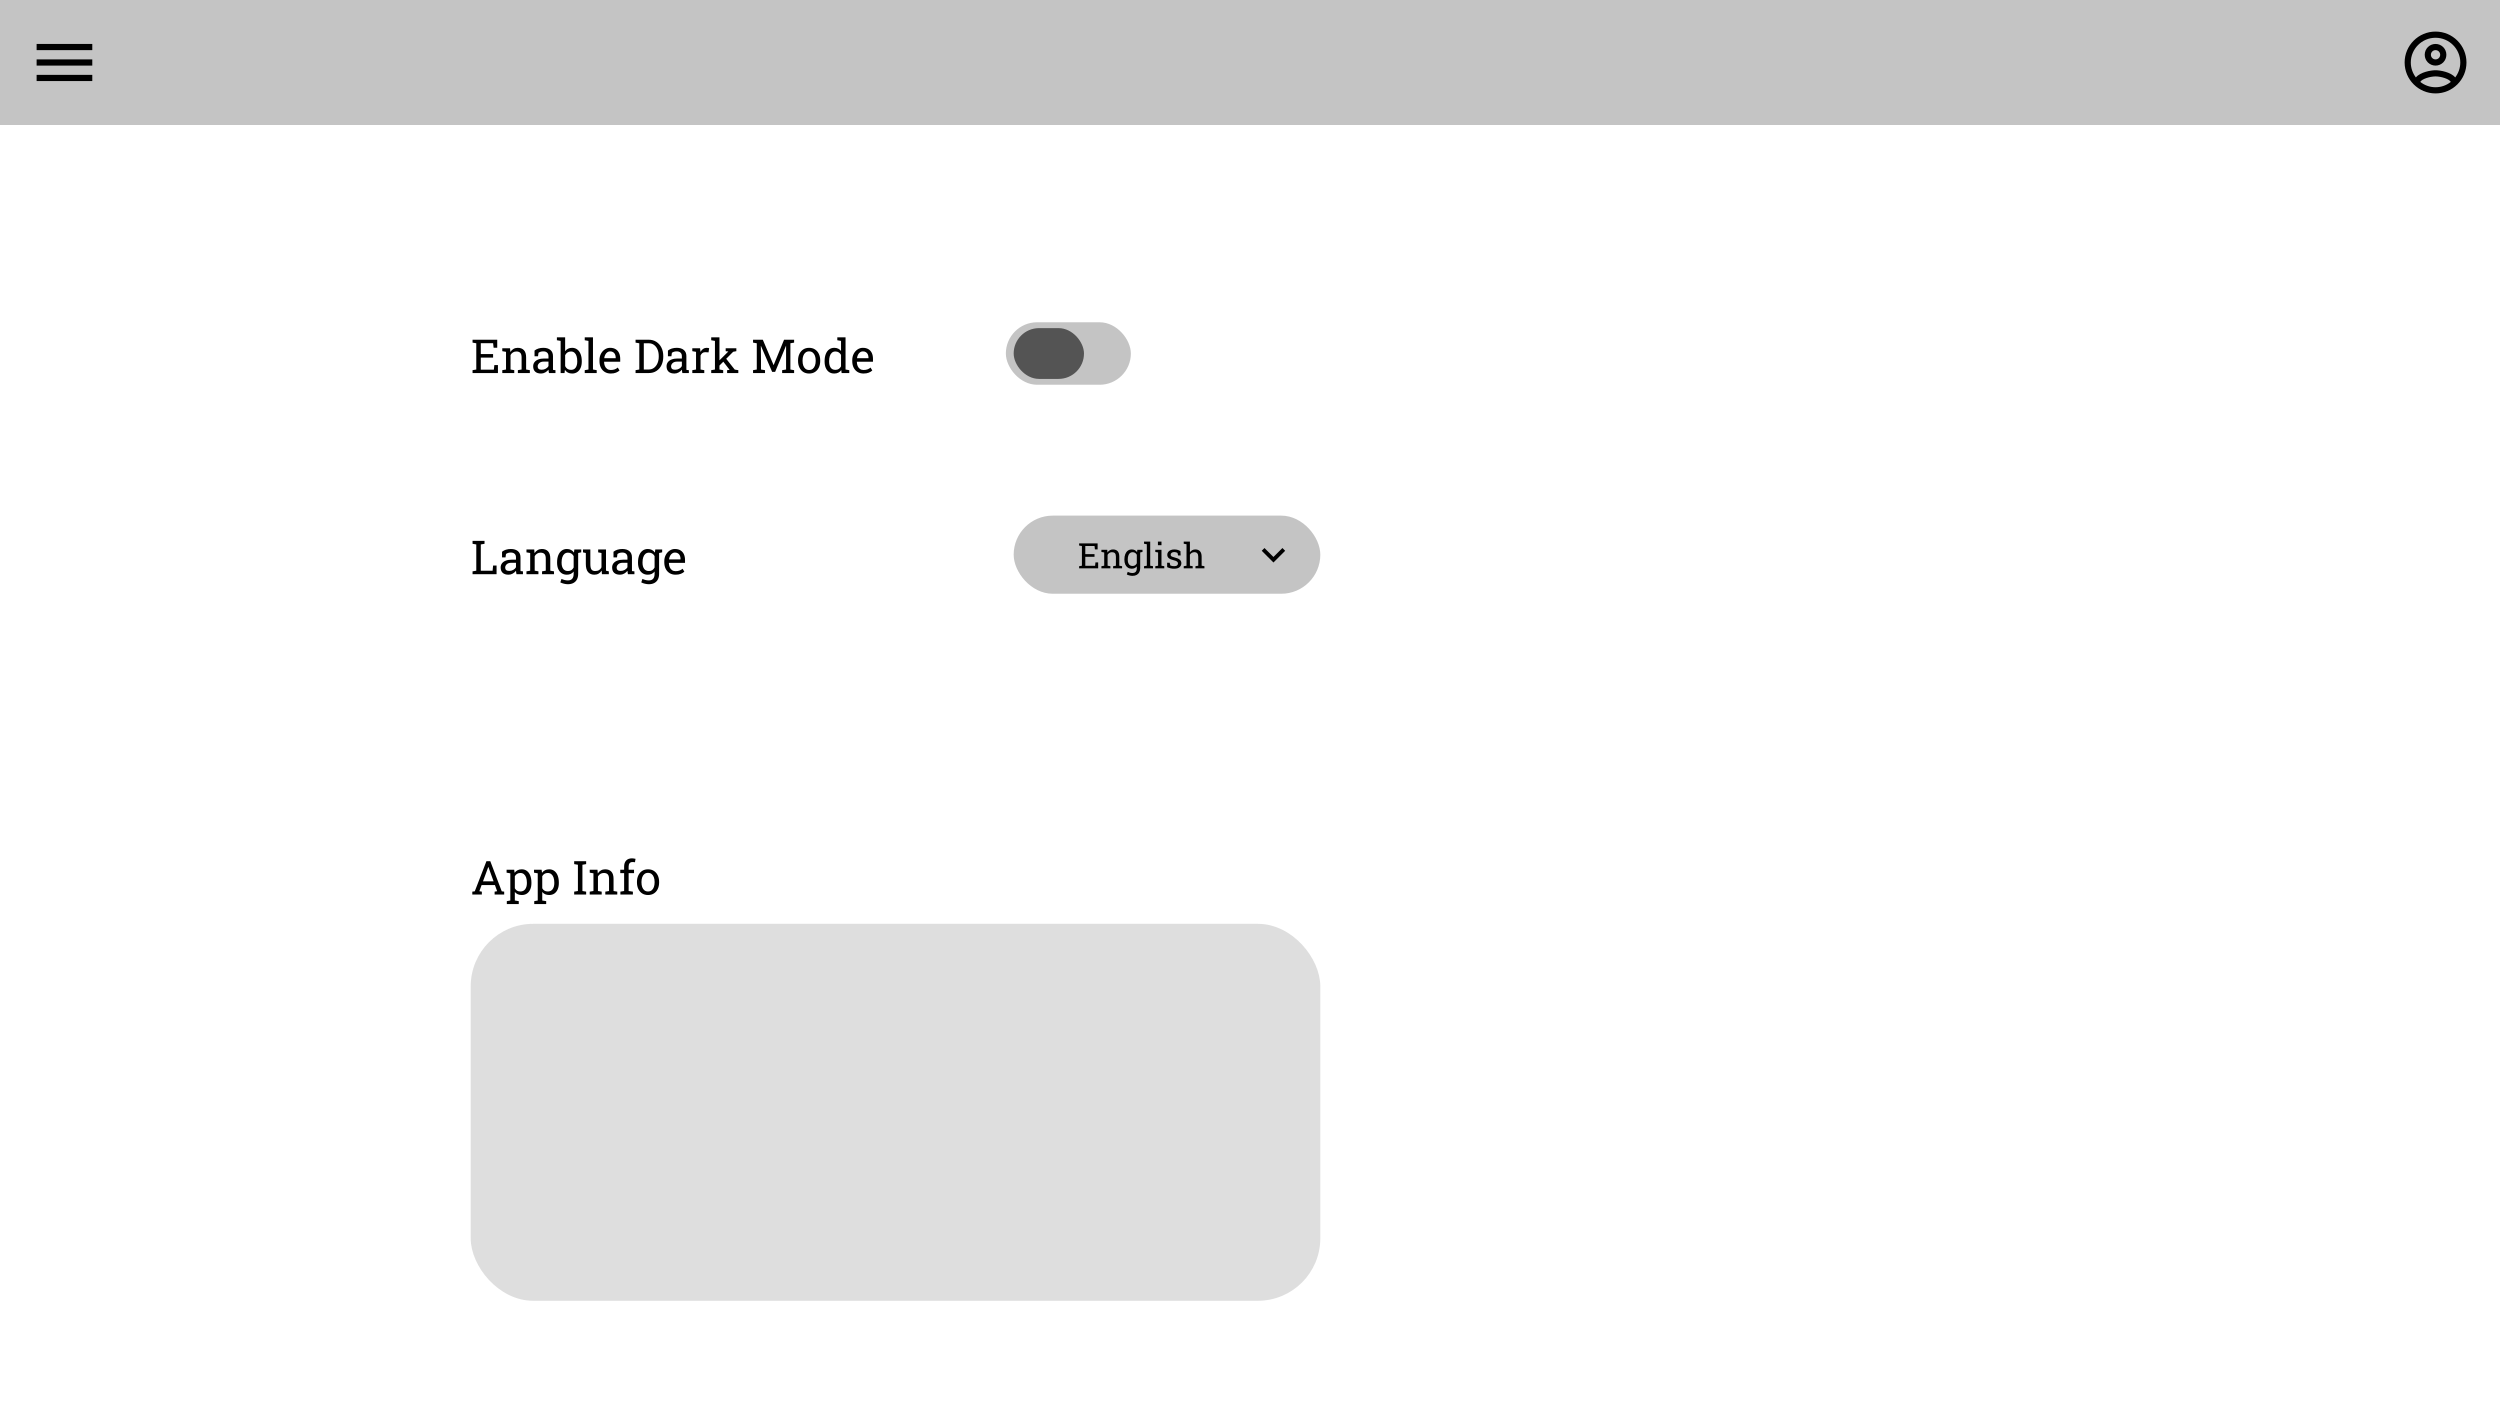 <svg width="1280" height="720" viewBox="0 0 1280 720" fill="none" xmlns="http://www.w3.org/2000/svg">
<rect width="1280" height="720" fill="white"/>
<rect width="1280" height="64" fill="#C4C4C4"/>
<path d="M18.75 41.5H47.25V38.333H18.75V41.5ZM18.75 33.583H47.25V30.417H18.75V33.583ZM18.75 22.5V25.667H47.25V22.5H18.75Z" fill="black"/>
<path d="M1247 16.167C1238.26 16.167 1231.17 23.26 1231.17 32C1231.17 40.74 1238.26 47.833 1247 47.833C1255.74 47.833 1262.83 40.74 1262.83 32C1262.83 23.26 1255.74 16.167 1247 16.167ZM1239.19 41.943C1239.87 40.518 1244.02 39.125 1247 39.125C1249.98 39.125 1254.14 40.518 1254.81 41.943C1252.65 43.653 1249.94 44.667 1247 44.667C1244.05 44.667 1241.35 43.653 1239.19 41.943ZM1257.07 39.648C1254.81 36.892 1249.31 35.958 1247 35.958C1244.69 35.958 1239.19 36.892 1236.93 39.648C1235.31 37.526 1234.33 34.882 1234.33 32C1234.33 25.017 1240.02 19.333 1247 19.333C1253.98 19.333 1259.67 25.017 1259.67 32C1259.67 34.882 1258.68 37.526 1257.07 39.648ZM1247 22.5C1243.93 22.5 1241.46 24.97 1241.46 28.042C1241.46 31.113 1243.93 33.583 1247 33.583C1250.07 33.583 1252.54 31.113 1252.54 28.042C1252.54 24.97 1250.07 22.5 1247 22.5ZM1247 30.417C1245.69 30.417 1244.62 29.356 1244.62 28.042C1244.62 26.727 1245.69 25.667 1247 25.667C1248.31 25.667 1249.37 26.727 1249.37 28.042C1249.37 29.356 1248.31 30.417 1247 30.417Z" fill="black"/>
<path d="M241.949 191V189.523L243.859 189.195V175.754L241.949 175.426V173.938H254.582V178.039H252.73L252.473 175.719H246.168V181.273H252.461V183.09H246.168V189.266H252.848L253.105 186.91H254.945V191H241.949ZM257.172 191V189.523L259.082 189.195V180.137L257.172 179.809V178.32H261.145L261.309 180.207C261.73 179.535 262.258 179.016 262.891 178.648C263.531 178.273 264.258 178.086 265.07 178.086C266.438 178.086 267.496 178.488 268.246 179.293C268.996 180.09 269.371 181.324 269.371 182.996V189.195L271.281 189.523V191H265.152V189.523L267.062 189.195V183.043C267.062 181.926 266.84 181.133 266.395 180.664C265.957 180.195 265.285 179.961 264.379 179.961C263.715 179.961 263.125 180.121 262.609 180.441C262.102 180.762 261.695 181.199 261.391 181.754V189.195L263.301 189.523V191H257.172ZM277.023 191.246C275.703 191.246 274.699 190.926 274.012 190.285C273.324 189.637 272.98 188.727 272.98 187.555C272.98 186.75 273.199 186.051 273.637 185.457C274.082 184.855 274.723 184.391 275.559 184.062C276.395 183.727 277.395 183.559 278.559 183.559H280.82V182.316C280.82 181.551 280.586 180.957 280.117 180.535C279.656 180.113 279.004 179.902 278.16 179.902C277.629 179.902 277.168 179.969 276.777 180.102C276.387 180.227 276.031 180.402 275.711 180.629L275.465 182.398H273.684V179.492C274.254 179.031 274.918 178.684 275.676 178.449C276.434 178.207 277.273 178.086 278.195 178.086C279.734 178.086 280.941 178.453 281.816 179.188C282.691 179.922 283.129 180.973 283.129 182.34V188.445C283.129 188.609 283.129 188.77 283.129 188.926C283.137 189.082 283.148 189.238 283.164 189.395L284.395 189.523V191H281.078C281.008 190.656 280.953 190.348 280.914 190.074C280.875 189.801 280.848 189.527 280.832 189.254C280.387 189.824 279.828 190.301 279.156 190.684C278.492 191.059 277.781 191.246 277.023 191.246ZM277.363 189.312C278.129 189.312 278.828 189.129 279.461 188.762C280.094 188.395 280.547 187.953 280.82 187.438V185.141H278.477C277.414 185.141 276.617 185.395 276.086 185.902C275.555 186.41 275.289 186.977 275.289 187.602C275.289 188.156 275.461 188.582 275.805 188.879C276.148 189.168 276.668 189.312 277.363 189.312ZM292.926 191.246C292.098 191.246 291.379 191.09 290.77 190.777C290.16 190.457 289.652 189.988 289.246 189.371L289.035 191H287.043V174.535L285.133 174.207V172.719H289.352V179.82C289.75 179.258 290.242 178.828 290.828 178.531C291.422 178.234 292.113 178.086 292.902 178.086C293.949 178.086 294.84 178.371 295.574 178.941C296.316 179.504 296.883 180.297 297.273 181.32C297.672 182.344 297.871 183.535 297.871 184.895V185.141C297.871 186.359 297.672 187.426 297.273 188.34C296.883 189.254 296.316 189.969 295.574 190.484C294.84 190.992 293.957 191.246 292.926 191.246ZM292.34 189.371C293.426 189.371 294.23 188.984 294.754 188.211C295.285 187.438 295.551 186.414 295.551 185.141V184.895C295.551 183.918 295.434 183.062 295.199 182.328C294.965 181.586 294.609 181.008 294.133 180.594C293.656 180.172 293.051 179.961 292.316 179.961C291.605 179.961 291.004 180.133 290.512 180.477C290.027 180.82 289.641 181.281 289.352 181.859V187.461C289.641 188.047 290.031 188.512 290.523 188.855C291.023 189.199 291.629 189.371 292.34 189.371ZM299.383 191V189.523L301.293 189.195V174.535L299.383 174.207V172.719H303.602V189.195L305.512 189.523V191H299.383ZM312.707 191.246C311.535 191.246 310.516 190.98 309.648 190.449C308.781 189.91 308.109 189.164 307.633 188.211C307.164 187.258 306.93 186.156 306.93 184.906V184.391C306.93 183.188 307.176 182.113 307.668 181.168C308.168 180.215 308.828 179.465 309.648 178.918C310.477 178.363 311.379 178.086 312.355 178.086C313.496 178.086 314.449 178.32 315.215 178.789C315.988 179.258 316.57 179.918 316.961 180.77C317.352 181.613 317.547 182.609 317.547 183.758V185.199H309.32L309.285 185.258C309.301 186.07 309.441 186.793 309.707 187.426C309.98 188.051 310.371 188.543 310.879 188.902C311.387 189.262 311.996 189.441 312.707 189.441C313.488 189.441 314.172 189.332 314.758 189.113C315.352 188.887 315.863 188.578 316.293 188.188L317.195 189.688C316.742 190.125 316.141 190.496 315.391 190.801C314.648 191.098 313.754 191.246 312.707 191.246ZM309.391 183.395H315.238V183.09C315.238 182.48 315.129 181.938 314.91 181.461C314.699 180.977 314.379 180.598 313.949 180.324C313.527 180.043 312.996 179.902 312.355 179.902C311.84 179.902 311.371 180.055 310.949 180.359C310.527 180.656 310.18 181.062 309.906 181.578C309.633 182.094 309.453 182.68 309.367 183.336L309.391 183.395ZM325.41 191V189.523L327.32 189.195V175.754L325.41 175.426V173.938H327.32H332.09C333.598 173.938 334.91 174.297 336.027 175.016C337.152 175.734 338.027 176.723 338.652 177.98C339.277 179.238 339.59 180.676 339.59 182.293V182.656C339.59 184.234 339.289 185.656 338.688 186.922C338.086 188.18 337.23 189.176 336.121 189.91C335.02 190.637 333.715 191 332.207 191H325.41ZM329.629 189.195H332.09C333.168 189.195 334.094 188.902 334.867 188.316C335.641 187.723 336.234 186.934 336.648 185.949C337.07 184.957 337.281 183.859 337.281 182.656V182.27C337.281 181.027 337.07 179.918 336.648 178.941C336.234 177.957 335.641 177.18 334.867 176.609C334.094 176.039 333.168 175.754 332.09 175.754H329.629V189.195ZM345.32 191.246C344 191.246 342.996 190.926 342.309 190.285C341.621 189.637 341.277 188.727 341.277 187.555C341.277 186.75 341.496 186.051 341.934 185.457C342.379 184.855 343.02 184.391 343.855 184.062C344.691 183.727 345.691 183.559 346.855 183.559H349.117V182.316C349.117 181.551 348.883 180.957 348.414 180.535C347.953 180.113 347.301 179.902 346.457 179.902C345.926 179.902 345.465 179.969 345.074 180.102C344.684 180.227 344.328 180.402 344.008 180.629L343.762 182.398H341.98V179.492C342.551 179.031 343.215 178.684 343.973 178.449C344.73 178.207 345.57 178.086 346.492 178.086C348.031 178.086 349.238 178.453 350.113 179.188C350.988 179.922 351.426 180.973 351.426 182.34V188.445C351.426 188.609 351.426 188.77 351.426 188.926C351.434 189.082 351.445 189.238 351.461 189.395L352.691 189.523V191H349.375C349.305 190.656 349.25 190.348 349.211 190.074C349.172 189.801 349.145 189.527 349.129 189.254C348.684 189.824 348.125 190.301 347.453 190.684C346.789 191.059 346.078 191.246 345.32 191.246ZM345.66 189.312C346.426 189.312 347.125 189.129 347.758 188.762C348.391 188.395 348.844 187.953 349.117 187.438V185.141H346.773C345.711 185.141 344.914 185.395 344.383 185.902C343.852 186.41 343.586 186.977 343.586 187.602C343.586 188.156 343.758 188.582 344.102 188.879C344.445 189.168 344.965 189.312 345.66 189.312ZM354.461 191V189.523L356.371 189.195V180.137L354.461 179.809V178.32H358.434L358.633 179.938L358.656 180.16C359.016 179.512 359.457 179.004 359.98 178.637C360.512 178.27 361.117 178.086 361.797 178.086C362.039 178.086 362.285 178.109 362.535 178.156C362.793 178.195 362.977 178.234 363.086 178.273L362.781 180.418L361.176 180.324C360.566 180.285 360.055 180.426 359.641 180.746C359.227 181.059 358.906 181.48 358.68 182.012V189.195L360.59 189.523V191H354.461ZM364.141 191V189.523L366.051 189.195V174.535L364.141 174.207V172.719H368.359V189.195L370.27 189.523V191H364.141ZM372.285 191V189.523L373.574 189.371L373.539 189.324L369.871 184.59L371.066 182.75L376.188 189.242L378.016 189.523V191H372.285ZM368.195 187.332L367.34 185.516L372.848 180.031L372.906 179.961L371.547 179.809V178.32H377.008V179.809L375.379 180.113L368.195 187.332ZM385.562 191V189.523L387.473 189.195V175.754L385.562 175.426V173.938H387.473H390.555L396.051 186.887H396.121L401.441 173.938H406.586V175.426L404.676 175.754V189.195L406.586 189.523V191H400.457V189.523L402.473 189.195V184.25V177.09L402.414 177.078L396.871 190.391H395.336L389.605 177.102L389.547 177.113L389.629 184.25V189.195L391.691 189.523V191H385.562ZM414.285 191.246C413.113 191.246 412.102 190.973 411.25 190.426C410.406 189.871 409.754 189.109 409.293 188.141C408.832 187.164 408.602 186.051 408.602 184.801V184.543C408.602 183.293 408.832 182.184 409.293 181.215C409.754 180.238 410.406 179.473 411.25 178.918C412.102 178.363 413.105 178.086 414.262 178.086C415.434 178.086 416.441 178.363 417.285 178.918C418.137 179.473 418.793 180.234 419.254 181.203C419.715 182.172 419.945 183.285 419.945 184.543V184.801C419.945 186.059 419.715 187.176 419.254 188.152C418.793 189.121 418.141 189.879 417.297 190.426C416.453 190.973 415.449 191.246 414.285 191.246ZM414.285 189.441C415.02 189.441 415.633 189.242 416.125 188.844C416.625 188.438 417 187.887 417.25 187.191C417.508 186.488 417.637 185.691 417.637 184.801V184.543C417.637 183.652 417.508 182.859 417.25 182.164C417 181.461 416.625 180.91 416.125 180.512C415.625 180.105 415.004 179.902 414.262 179.902C413.527 179.902 412.91 180.105 412.41 180.512C411.91 180.91 411.535 181.461 411.285 182.164C411.035 182.859 410.91 183.652 410.91 184.543V184.801C410.91 185.691 411.035 186.488 411.285 187.191C411.535 187.887 411.91 188.438 412.41 188.844C412.918 189.242 413.543 189.441 414.285 189.441ZM427.129 191.246C426.098 191.246 425.211 190.992 424.469 190.484C423.734 189.969 423.172 189.254 422.781 188.34C422.391 187.426 422.195 186.359 422.195 185.141V184.895C422.195 183.535 422.391 182.344 422.781 181.32C423.172 180.297 423.738 179.504 424.48 178.941C425.223 178.371 426.113 178.086 427.152 178.086C427.902 178.086 428.562 178.227 429.133 178.508C429.711 178.781 430.203 179.18 430.609 179.703V174.535L428.699 174.207V172.719H430.609H432.918V189.195L434.828 189.523V191H430.914L430.727 189.488C430.312 190.066 429.805 190.504 429.203 190.801C428.609 191.098 427.918 191.246 427.129 191.246ZM427.715 189.371C428.402 189.371 428.98 189.215 429.449 188.902C429.918 188.59 430.305 188.148 430.609 187.578V181.695C430.312 181.164 429.926 180.742 429.449 180.43C428.973 180.117 428.402 179.961 427.738 179.961C427.004 179.961 426.398 180.172 425.922 180.594C425.445 181.008 425.09 181.586 424.855 182.328C424.621 183.062 424.504 183.918 424.504 184.895V185.141C424.504 186.414 424.766 187.438 425.289 188.211C425.812 188.984 426.621 189.371 427.715 189.371ZM442.129 191.246C440.957 191.246 439.938 190.98 439.07 190.449C438.203 189.91 437.531 189.164 437.055 188.211C436.586 187.258 436.352 186.156 436.352 184.906V184.391C436.352 183.188 436.598 182.113 437.09 181.168C437.59 180.215 438.25 179.465 439.07 178.918C439.898 178.363 440.801 178.086 441.777 178.086C442.918 178.086 443.871 178.32 444.637 178.789C445.41 179.258 445.992 179.918 446.383 180.77C446.773 181.613 446.969 182.609 446.969 183.758V185.199H438.742L438.707 185.258C438.723 186.07 438.863 186.793 439.129 187.426C439.402 188.051 439.793 188.543 440.301 188.902C440.809 189.262 441.418 189.441 442.129 189.441C442.91 189.441 443.594 189.332 444.18 189.113C444.773 188.887 445.285 188.578 445.715 188.188L446.617 189.688C446.164 190.125 445.562 190.496 444.812 190.801C444.07 191.098 443.176 191.246 442.129 191.246ZM438.812 183.395H444.66V183.09C444.66 182.48 444.551 181.938 444.332 181.461C444.121 180.977 443.801 180.598 443.371 180.324C442.949 180.043 442.418 179.902 441.777 179.902C441.262 179.902 440.793 180.055 440.371 180.359C439.949 180.656 439.602 181.062 439.328 181.578C439.055 182.094 438.875 182.68 438.789 183.336L438.812 183.395Z" fill="black"/>
<path d="M241.949 294V292.523L243.859 292.195V278.754L241.949 278.426V276.938H243.859H246.168H248.078V278.426L246.168 278.754V292.23H252.203L252.473 289.535H254.242V294H241.949ZM260.383 294.246C259.062 294.246 258.059 293.926 257.371 293.285C256.684 292.637 256.34 291.727 256.34 290.555C256.34 289.75 256.559 289.051 256.996 288.457C257.441 287.855 258.082 287.391 258.918 287.062C259.754 286.727 260.754 286.559 261.918 286.559H264.18V285.316C264.18 284.551 263.945 283.957 263.477 283.535C263.016 283.113 262.363 282.902 261.52 282.902C260.988 282.902 260.527 282.969 260.137 283.102C259.746 283.227 259.391 283.402 259.07 283.629L258.824 285.398H257.043V282.492C257.613 282.031 258.277 281.684 259.035 281.449C259.793 281.207 260.633 281.086 261.555 281.086C263.094 281.086 264.301 281.453 265.176 282.188C266.051 282.922 266.488 283.973 266.488 285.34V291.445C266.488 291.609 266.488 291.77 266.488 291.926C266.496 292.082 266.508 292.238 266.523 292.395L267.754 292.523V294H264.438C264.367 293.656 264.312 293.348 264.273 293.074C264.234 292.801 264.207 292.527 264.191 292.254C263.746 292.824 263.188 293.301 262.516 293.684C261.852 294.059 261.141 294.246 260.383 294.246ZM260.723 292.312C261.488 292.312 262.188 292.129 262.82 291.762C263.453 291.395 263.906 290.953 264.18 290.438V288.141H261.836C260.773 288.141 259.977 288.395 259.445 288.902C258.914 289.41 258.648 289.977 258.648 290.602C258.648 291.156 258.82 291.582 259.164 291.879C259.508 292.168 260.027 292.312 260.723 292.312ZM269.547 294V292.523L271.457 292.195V283.137L269.547 282.809V281.32H273.52L273.684 283.207C274.105 282.535 274.633 282.016 275.266 281.648C275.906 281.273 276.633 281.086 277.445 281.086C278.812 281.086 279.871 281.488 280.621 282.293C281.371 283.09 281.746 284.324 281.746 285.996V292.195L283.656 292.523V294H277.527V292.523L279.438 292.195V286.043C279.438 284.926 279.215 284.133 278.77 283.664C278.332 283.195 277.66 282.961 276.754 282.961C276.09 282.961 275.5 283.121 274.984 283.441C274.477 283.762 274.07 284.199 273.766 284.754V292.195L275.676 292.523V294H269.547ZM290.746 299.121C290.137 299.121 289.477 299.035 288.766 298.863C288.055 298.699 287.43 298.473 286.891 298.184L287.488 296.391C287.918 296.617 288.426 296.805 289.012 296.953C289.598 297.102 290.168 297.176 290.723 297.176C291.754 297.176 292.508 296.887 292.984 296.309C293.469 295.73 293.711 294.906 293.711 293.836V292.629C293.297 293.16 292.801 293.562 292.223 293.836C291.645 294.109 290.98 294.246 290.23 294.246C289.199 294.246 288.309 293.992 287.559 293.484C286.809 292.969 286.23 292.254 285.824 291.34C285.426 290.418 285.227 289.352 285.227 288.141V287.895C285.227 286.535 285.426 285.344 285.824 284.32C286.23 283.297 286.809 282.504 287.559 281.941C288.309 281.371 289.207 281.086 290.254 281.086C291.051 281.086 291.75 281.242 292.352 281.555C292.953 281.867 293.457 282.32 293.863 282.914L294.074 281.32H296.02V293.836C296.02 294.93 295.812 295.871 295.398 296.66C294.992 297.449 294.395 298.055 293.605 298.477C292.824 298.906 291.871 299.121 290.746 299.121ZM290.805 292.371C291.5 292.371 292.082 292.215 292.551 291.902C293.02 291.582 293.406 291.133 293.711 290.555V284.719C293.414 284.18 293.027 283.754 292.551 283.441C292.074 283.121 291.5 282.961 290.828 282.961C290.094 282.961 289.48 283.172 288.988 283.594C288.504 284.016 288.141 284.598 287.898 285.34C287.656 286.074 287.535 286.926 287.535 287.895V288.141C287.535 289.414 287.805 290.438 288.344 291.211C288.883 291.984 289.703 292.371 290.805 292.371ZM295.668 283.207L294.766 281.32H297.59V282.797L295.668 283.207ZM304.328 294.246C302.953 294.246 301.879 293.805 301.105 292.922C300.332 292.039 299.945 290.664 299.945 288.797V283.137L298.492 282.809V281.32H299.945H302.254V288.82C302.254 290.172 302.453 291.102 302.852 291.609C303.25 292.117 303.871 292.371 304.715 292.371C305.535 292.371 306.211 292.207 306.742 291.879C307.281 291.543 307.688 291.07 307.961 290.461V283.137L306.262 282.809V281.32H307.961H310.27V292.195L311.723 292.523V294H308.195L308.043 292.125C307.645 292.805 307.129 293.328 306.496 293.695C305.871 294.062 305.148 294.246 304.328 294.246ZM317.453 294.246C316.133 294.246 315.129 293.926 314.441 293.285C313.754 292.637 313.41 291.727 313.41 290.555C313.41 289.75 313.629 289.051 314.066 288.457C314.512 287.855 315.152 287.391 315.988 287.062C316.824 286.727 317.824 286.559 318.988 286.559H321.25V285.316C321.25 284.551 321.016 283.957 320.547 283.535C320.086 283.113 319.434 282.902 318.59 282.902C318.059 282.902 317.598 282.969 317.207 283.102C316.816 283.227 316.461 283.402 316.141 283.629L315.895 285.398H314.113V282.492C314.684 282.031 315.348 281.684 316.105 281.449C316.863 281.207 317.703 281.086 318.625 281.086C320.164 281.086 321.371 281.453 322.246 282.188C323.121 282.922 323.559 283.973 323.559 285.34V291.445C323.559 291.609 323.559 291.77 323.559 291.926C323.566 292.082 323.578 292.238 323.594 292.395L324.824 292.523V294H321.508C321.438 293.656 321.383 293.348 321.344 293.074C321.305 292.801 321.277 292.527 321.262 292.254C320.816 292.824 320.258 293.301 319.586 293.684C318.922 294.059 318.211 294.246 317.453 294.246ZM317.793 292.312C318.559 292.312 319.258 292.129 319.891 291.762C320.523 291.395 320.977 290.953 321.25 290.438V288.141H318.906C317.844 288.141 317.047 288.395 316.516 288.902C315.984 289.41 315.719 289.977 315.719 290.602C315.719 291.156 315.891 291.582 316.234 291.879C316.578 292.168 317.098 292.312 317.793 292.312ZM332.184 299.121C331.574 299.121 330.914 299.035 330.203 298.863C329.492 298.699 328.867 298.473 328.328 298.184L328.926 296.391C329.355 296.617 329.863 296.805 330.449 296.953C331.035 297.102 331.605 297.176 332.16 297.176C333.191 297.176 333.945 296.887 334.422 296.309C334.906 295.73 335.148 294.906 335.148 293.836V292.629C334.734 293.16 334.238 293.562 333.66 293.836C333.082 294.109 332.418 294.246 331.668 294.246C330.637 294.246 329.746 293.992 328.996 293.484C328.246 292.969 327.668 292.254 327.262 291.34C326.863 290.418 326.664 289.352 326.664 288.141V287.895C326.664 286.535 326.863 285.344 327.262 284.32C327.668 283.297 328.246 282.504 328.996 281.941C329.746 281.371 330.645 281.086 331.691 281.086C332.488 281.086 333.188 281.242 333.789 281.555C334.391 281.867 334.895 282.32 335.301 282.914L335.512 281.32H337.457V293.836C337.457 294.93 337.25 295.871 336.836 296.66C336.43 297.449 335.832 298.055 335.043 298.477C334.262 298.906 333.309 299.121 332.184 299.121ZM332.242 292.371C332.938 292.371 333.52 292.215 333.988 291.902C334.457 291.582 334.844 291.133 335.148 290.555V284.719C334.852 284.18 334.465 283.754 333.988 283.441C333.512 283.121 332.938 282.961 332.266 282.961C331.531 282.961 330.918 283.172 330.426 283.594C329.941 284.016 329.578 284.598 329.336 285.34C329.094 286.074 328.973 286.926 328.973 287.895V288.141C328.973 289.414 329.242 290.438 329.781 291.211C330.32 291.984 331.141 292.371 332.242 292.371ZM337.105 283.207L336.203 281.32H339.027V282.797L337.105 283.207ZM345.895 294.246C344.723 294.246 343.703 293.98 342.836 293.449C341.969 292.91 341.297 292.164 340.82 291.211C340.352 290.258 340.117 289.156 340.117 287.906V287.391C340.117 286.188 340.363 285.113 340.855 284.168C341.355 283.215 342.016 282.465 342.836 281.918C343.664 281.363 344.566 281.086 345.543 281.086C346.684 281.086 347.637 281.32 348.402 281.789C349.176 282.258 349.758 282.918 350.148 283.77C350.539 284.613 350.734 285.609 350.734 286.758V288.199H342.508L342.473 288.258C342.488 289.07 342.629 289.793 342.895 290.426C343.168 291.051 343.559 291.543 344.066 291.902C344.574 292.262 345.184 292.441 345.895 292.441C346.676 292.441 347.359 292.332 347.945 292.113C348.539 291.887 349.051 291.578 349.48 291.188L350.383 292.688C349.93 293.125 349.328 293.496 348.578 293.801C347.836 294.098 346.941 294.246 345.895 294.246ZM342.578 286.395H348.426V286.09C348.426 285.48 348.316 284.938 348.098 284.461C347.887 283.977 347.566 283.598 347.137 283.324C346.715 283.043 346.184 282.902 345.543 282.902C345.027 282.902 344.559 283.055 344.137 283.359C343.715 283.656 343.367 284.062 343.094 284.578C342.82 285.094 342.641 285.68 342.555 286.336L342.578 286.395Z" fill="black"/>
<path d="M241.82 458V456.523L243.086 456.348L249.051 440.938H251.031L256.891 456.348L258.145 456.523V458H253.246V456.523L254.535 456.301L253.41 453.16H246.578L245.418 456.301L246.707 456.523V458H241.82ZM247.293 451.227H252.707L250.199 444.289L250.059 443.902H249.988L249.848 444.289L247.293 451.227ZM259.492 462.875V461.387L261.285 461.059V447.137L259.375 446.809V445.32H263.266L263.477 446.867C263.898 446.289 264.41 445.848 265.012 445.543C265.621 445.238 266.324 445.086 267.121 445.086C268.168 445.086 269.062 445.371 269.805 445.941C270.547 446.504 271.113 447.297 271.504 448.32C271.895 449.336 272.09 450.527 272.09 451.895V452.141C272.09 453.359 271.891 454.426 271.492 455.34C271.102 456.254 270.539 456.969 269.805 457.484C269.07 457.992 268.188 458.246 267.156 458.246C266.375 458.246 265.688 458.117 265.094 457.859C264.508 457.594 264.008 457.203 263.594 456.688V461.059L265.609 461.387V462.875H259.492ZM266.441 456.441C267.535 456.441 268.363 456.043 268.926 455.246C269.488 454.449 269.77 453.414 269.77 452.141V451.895C269.77 450.926 269.645 450.074 269.395 449.34C269.145 448.598 268.77 448.016 268.27 447.594C267.777 447.172 267.16 446.961 266.418 446.961C265.762 446.961 265.199 447.109 264.73 447.406C264.262 447.703 263.883 448.109 263.594 448.625V454.801C263.883 455.324 264.258 455.73 264.719 456.02C265.188 456.301 265.762 456.441 266.441 456.441ZM273.531 462.875V461.387L275.324 461.059V447.137L273.414 446.809V445.32H277.305L277.516 446.867C277.938 446.289 278.449 445.848 279.051 445.543C279.66 445.238 280.363 445.086 281.16 445.086C282.207 445.086 283.102 445.371 283.844 445.941C284.586 446.504 285.152 447.297 285.543 448.32C285.934 449.336 286.129 450.527 286.129 451.895V452.141C286.129 453.359 285.93 454.426 285.531 455.34C285.141 456.254 284.578 456.969 283.844 457.484C283.109 457.992 282.227 458.246 281.195 458.246C280.414 458.246 279.727 458.117 279.133 457.859C278.547 457.594 278.047 457.203 277.633 456.688V461.059L279.648 461.387V462.875H273.531ZM280.48 456.441C281.574 456.441 282.402 456.043 282.965 455.246C283.527 454.449 283.809 453.414 283.809 452.141V451.895C283.809 450.926 283.684 450.074 283.434 449.34C283.184 448.598 282.809 448.016 282.309 447.594C281.816 447.172 281.199 446.961 280.457 446.961C279.801 446.961 279.238 447.109 278.77 447.406C278.301 447.703 277.922 448.109 277.633 448.625V454.801C277.922 455.324 278.297 455.73 278.758 456.02C279.227 456.301 279.801 456.441 280.48 456.441ZM293.98 458V456.523L295.891 456.195V442.754L293.98 442.426V440.938H300.109V442.426L298.199 442.754V456.195L300.109 456.523V458H293.98ZM301.938 458V456.523L303.848 456.195V447.137L301.938 446.809V445.32H305.91L306.074 447.207C306.496 446.535 307.023 446.016 307.656 445.648C308.297 445.273 309.023 445.086 309.836 445.086C311.203 445.086 312.262 445.488 313.012 446.293C313.762 447.09 314.137 448.324 314.137 449.996V456.195L316.047 456.523V458H309.918V456.523L311.828 456.195V450.043C311.828 448.926 311.605 448.133 311.16 447.664C310.723 447.195 310.051 446.961 309.145 446.961C308.48 446.961 307.891 447.121 307.375 447.441C306.867 447.762 306.461 448.199 306.156 448.754V456.195L308.066 456.523V458H301.938ZM317.641 458V456.523L319.551 456.195V447.031H317.57V445.32H319.551V443.715C319.551 442.363 319.902 441.32 320.605 440.586C321.316 439.844 322.305 439.473 323.57 439.473C323.836 439.473 324.121 439.496 324.426 439.543C324.738 439.582 325.059 439.641 325.387 439.719L325.105 441.477C324.965 441.445 324.773 441.418 324.531 441.395C324.297 441.371 324.074 441.359 323.863 441.359C323.184 441.359 322.68 441.562 322.352 441.969C322.023 442.367 321.859 442.949 321.859 443.715V445.32H324.625V447.031H321.859V456.195L324.039 456.523V458H317.641ZM331.809 458.246C330.637 458.246 329.625 457.973 328.773 457.426C327.93 456.871 327.277 456.109 326.816 455.141C326.355 454.164 326.125 453.051 326.125 451.801V451.543C326.125 450.293 326.355 449.184 326.816 448.215C327.277 447.238 327.93 446.473 328.773 445.918C329.625 445.363 330.629 445.086 331.785 445.086C332.957 445.086 333.965 445.363 334.809 445.918C335.66 446.473 336.316 447.234 336.777 448.203C337.238 449.172 337.469 450.285 337.469 451.543V451.801C337.469 453.059 337.238 454.176 336.777 455.152C336.316 456.121 335.664 456.879 334.82 457.426C333.977 457.973 332.973 458.246 331.809 458.246ZM331.809 456.441C332.543 456.441 333.156 456.242 333.648 455.844C334.148 455.438 334.523 454.887 334.773 454.191C335.031 453.488 335.16 452.691 335.16 451.801V451.543C335.16 450.652 335.031 449.859 334.773 449.164C334.523 448.461 334.148 447.91 333.648 447.512C333.148 447.105 332.527 446.902 331.785 446.902C331.051 446.902 330.434 447.105 329.934 447.512C329.434 447.91 329.059 448.461 328.809 449.164C328.559 449.859 328.434 450.652 328.434 451.543V451.801C328.434 452.691 328.559 453.488 328.809 454.191C329.059 454.887 329.434 455.438 329.934 455.844C330.441 456.242 331.066 456.441 331.809 456.441Z" fill="black"/>
<rect x="515" y="165" width="64" height="32" rx="16" fill="#C4C4C4"/>
<rect x="519" y="264" width="157" height="40" rx="20" fill="#C4C4C4"/>
<rect x="519" y="168" width="36" height="26" rx="13" fill="#545454"/>
<path d="M552.508 291V289.893L553.94 289.646V279.565L552.508 279.319V278.203H561.982V281.279H560.594L560.4 279.539H555.672V283.705H560.392V285.067H555.672V289.699H560.682L560.875 287.933H562.255V291H552.508ZM563.925 291V289.893L565.357 289.646V282.853L563.925 282.606V281.49H566.904L567.027 282.905C567.344 282.401 567.739 282.012 568.214 281.736C568.694 281.455 569.239 281.314 569.849 281.314C570.874 281.314 571.668 281.616 572.23 282.22C572.793 282.817 573.074 283.743 573.074 284.997V289.646L574.507 289.893V291H569.91V289.893L571.343 289.646V285.032C571.343 284.194 571.176 283.6 570.842 283.248C570.514 282.896 570.01 282.721 569.33 282.721C568.832 282.721 568.39 282.841 568.003 283.081C567.622 283.321 567.317 283.649 567.089 284.065V289.646L568.521 289.893V291H563.925ZM579.824 294.841C579.367 294.841 578.872 294.776 578.339 294.647C577.806 294.524 577.337 294.354 576.933 294.138L577.381 292.793C577.703 292.963 578.084 293.104 578.523 293.215C578.963 293.326 579.391 293.382 579.807 293.382C580.58 293.382 581.146 293.165 581.503 292.731C581.866 292.298 582.048 291.68 582.048 290.877V289.972C581.737 290.37 581.365 290.672 580.932 290.877C580.498 291.082 580 291.185 579.438 291.185C578.664 291.185 577.996 290.994 577.434 290.613C576.871 290.227 576.438 289.69 576.133 289.005C575.834 288.313 575.685 287.514 575.685 286.605V286.421C575.685 285.401 575.834 284.508 576.133 283.74C576.438 282.973 576.871 282.378 577.434 281.956C577.996 281.528 578.67 281.314 579.455 281.314C580.053 281.314 580.577 281.432 581.028 281.666C581.479 281.9 581.857 282.24 582.162 282.686L582.32 281.49H583.779V290.877C583.779 291.697 583.624 292.403 583.313 292.995C583.009 293.587 582.561 294.041 581.969 294.357C581.383 294.68 580.668 294.841 579.824 294.841ZM579.868 289.778C580.39 289.778 580.826 289.661 581.178 289.427C581.529 289.187 581.819 288.85 582.048 288.416V284.039C581.825 283.635 581.535 283.315 581.178 283.081C580.82 282.841 580.39 282.721 579.886 282.721C579.335 282.721 578.875 282.879 578.506 283.195C578.143 283.512 577.87 283.948 577.688 284.505C577.507 285.056 577.416 285.694 577.416 286.421V286.605C577.416 287.561 577.618 288.328 578.022 288.908C578.427 289.488 579.042 289.778 579.868 289.778ZM583.516 282.905L582.839 281.49H584.957V282.598L583.516 282.905ZM585.739 291V289.893L587.172 289.646V278.651L585.739 278.405V277.289H588.903V289.646L590.336 289.893V291H585.739ZM591.514 291V289.893L592.946 289.646V282.853L591.514 282.606V281.49H594.678V289.646L596.11 289.893V291H591.514ZM592.858 279.144V277.289H594.678V279.144H592.858ZM601.155 291.185C600.517 291.185 599.919 291.12 599.362 290.991C598.806 290.862 598.214 290.663 597.587 290.394L597.569 288.135H598.879L599.204 289.497C599.532 289.632 599.849 289.731 600.153 289.796C600.464 289.854 600.798 289.884 601.155 289.884C601.858 289.884 602.362 289.749 602.667 289.479C602.972 289.21 603.124 288.876 603.124 288.478C603.124 288.103 602.969 287.786 602.658 287.528C602.354 287.265 601.797 287.042 600.988 286.86C599.84 286.597 598.993 286.245 598.448 285.806C597.909 285.36 597.64 284.769 597.64 284.03C597.64 283.515 597.789 283.055 598.088 282.65C598.387 282.24 598.803 281.915 599.336 281.675C599.869 281.435 600.49 281.314 601.199 281.314C601.92 281.314 602.535 281.396 603.045 281.561C603.561 281.725 604.009 281.944 604.39 282.22L604.478 284.391H603.177L602.896 283.125C602.69 282.973 602.447 282.855 602.166 282.773C601.885 282.691 601.562 282.65 601.199 282.65C600.66 282.65 600.221 282.776 599.881 283.028C599.547 283.28 599.38 283.597 599.38 283.978C599.38 284.2 599.427 284.394 599.521 284.558C599.62 284.722 599.808 284.871 600.083 285.006C600.358 285.135 600.763 285.264 601.296 285.393C602.62 285.703 603.543 286.099 604.064 286.579C604.592 287.06 604.855 287.651 604.855 288.354C604.855 289.157 604.557 289.831 603.959 290.376C603.367 290.915 602.433 291.185 601.155 291.185ZM606.068 291V289.893L607.501 289.646V278.651L606.068 278.405V277.289H609.232V282.756C609.561 282.299 609.962 281.944 610.437 281.692C610.911 281.44 611.438 281.314 612.019 281.314C613.038 281.314 613.829 281.619 614.392 282.229C614.954 282.838 615.235 283.775 615.235 285.041V289.646L616.668 289.893V291H612.071V289.893L613.504 289.646V285.023C613.504 284.238 613.334 283.658 612.994 283.283C612.66 282.908 612.159 282.721 611.491 282.721C611.017 282.721 610.583 282.835 610.19 283.063C609.804 283.286 609.484 283.591 609.232 283.978V289.646L610.665 289.893V291H606.068Z" fill="black"/>
<path d="M656.59 280.59L652 285.17L647.41 280.59L646 282L652 288L658 282L656.59 280.59Z" fill="black"/>
<rect x="241" y="473" width="435" height="193" rx="32" fill="#C4C4C4" fill-opacity="0.56"/>
</svg>
